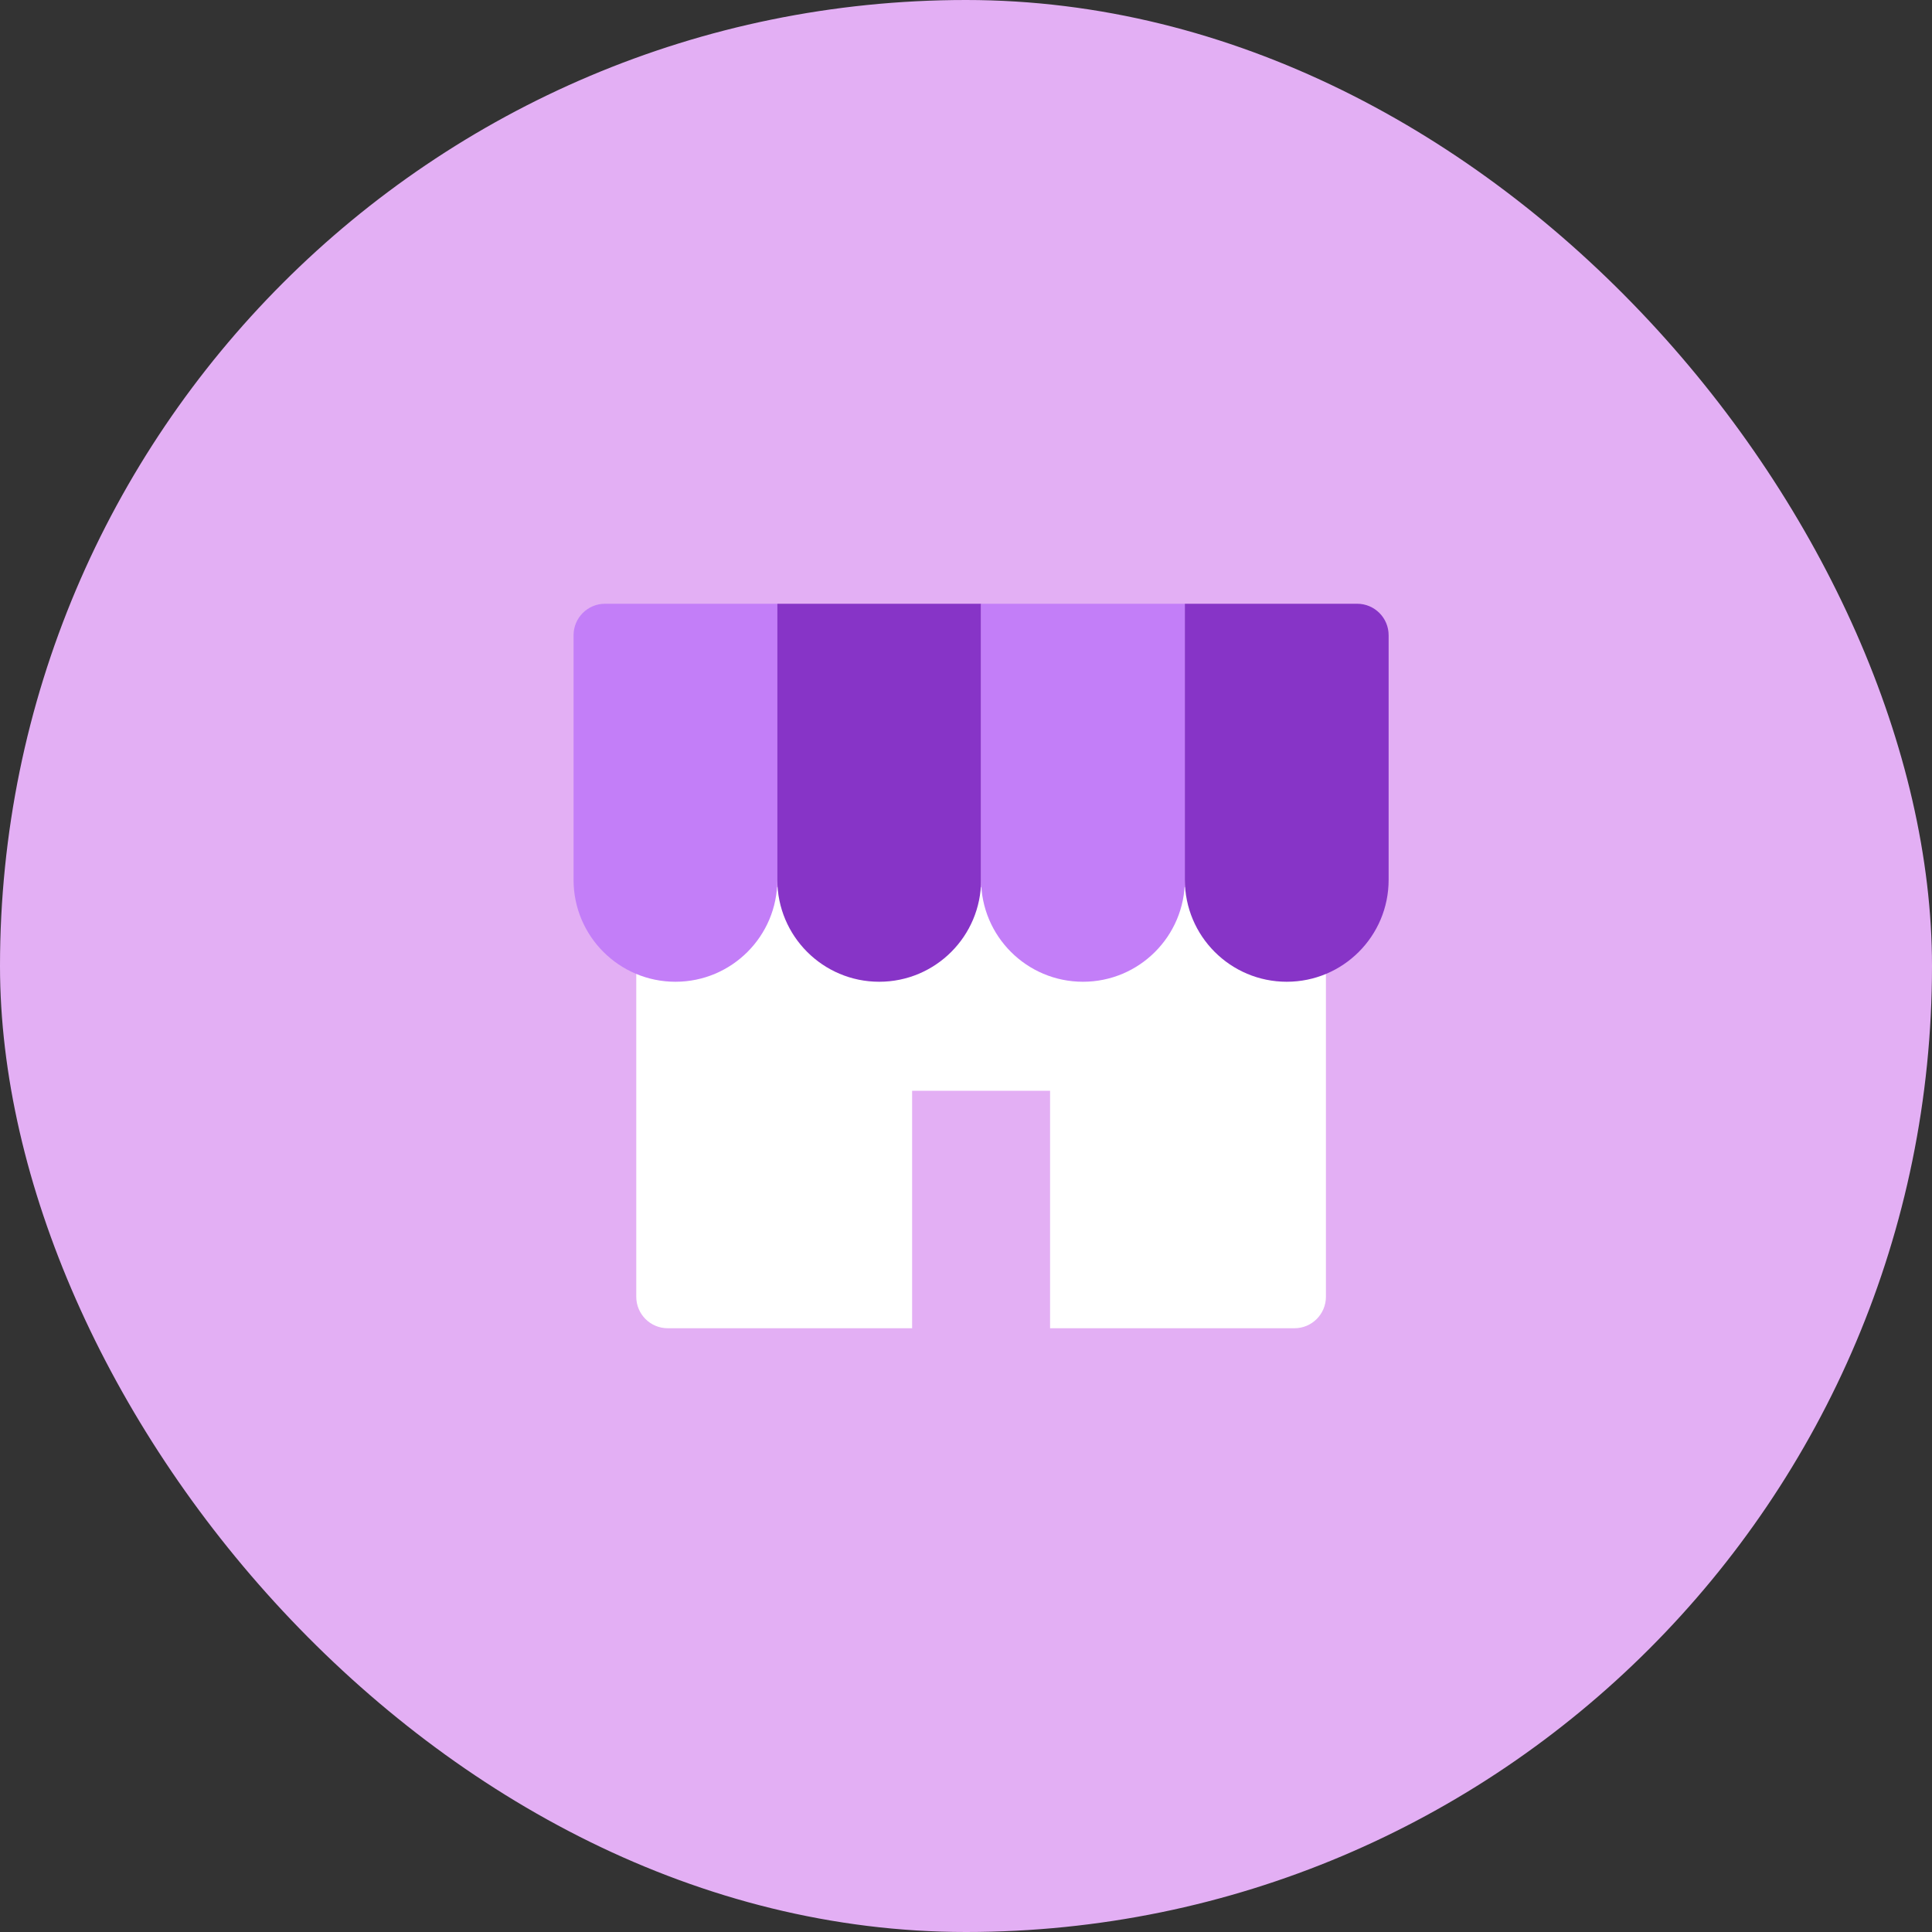 <svg xmlns="http://www.w3.org/2000/svg" xmlns:xlink="http://www.w3.org/1999/xlink" width="64" height="64" viewBox="0 0 64 64">
    <rect x="0" y="0" width="64" height="64" fill="#333333" stroke="none"/>
    <defs>
        <rect id="324dfbp2ta" width="64" height="64" x="0" y="0" rx="32"/>
    </defs>
    <g fill="none" fill-rule="evenodd">
        <g>
            <g transform="translate(-701 -2059) translate(701 2059)">
                <mask id="f8rsl3z7pb" fill="#fff">
                    <use xlink:href="#324dfbp2ta"/>
                </mask>
                <use fill="#E3AFF4" xlink:href="#324dfbp2ta"/>
                <path d="M10 10H54V54H10z" mask="url(#f8rsl3z7pb)"/>
                <g mask="url(#f8rsl3z7pb)">
                    <g>
                        <g>
                            <path fill="#FFF" d="M21.803 0c.576 0 1.043.467 1.043 1.043v12.522c0 .577-.467 1.044-1.043 1.044h-8.095V6.742h-4.57v7.867H1.043C.467 14.609 0 14.142 0 13.565V1.043C0 .467.467 0 1.043 0h20.76z" transform="translate(19 20) translate(2.077 9.391)"/>
                        </g>
                        <g>
                            <path fill="#C37EF8" d="M1.043 0H6.75v9.147c0 1.864-1.511 3.375-3.375 3.375S0 11.01 0 9.147V1.043C0 .467.467 0 1.043 0z" transform="translate(19 20)"/>
                            <path fill="#8734C7" d="M6.75 0h6.75v9.147c0 1.864-1.511 3.375-3.375 3.375S6.75 11.01 6.75 9.147V0z" transform="translate(19 20)"/>
                            <path fill="#C37EF8" d="M13.5 0h6.75v9.147c0 1.864-1.511 3.375-3.375 3.375S13.5 11.01 13.5 9.147V0z" transform="translate(19 20)"/>
                            <path fill="#8734C7" d="M20.25 0h5.707C26.533 0 27 .467 27 1.043v8.104c0 1.864-1.511 3.375-3.375 3.375S20.25 11.01 20.25 9.147V0z" transform="translate(19 20)"/>
                        </g>
                    </g>
                </g>
            </g>
        </g>
    </g>
</svg>
